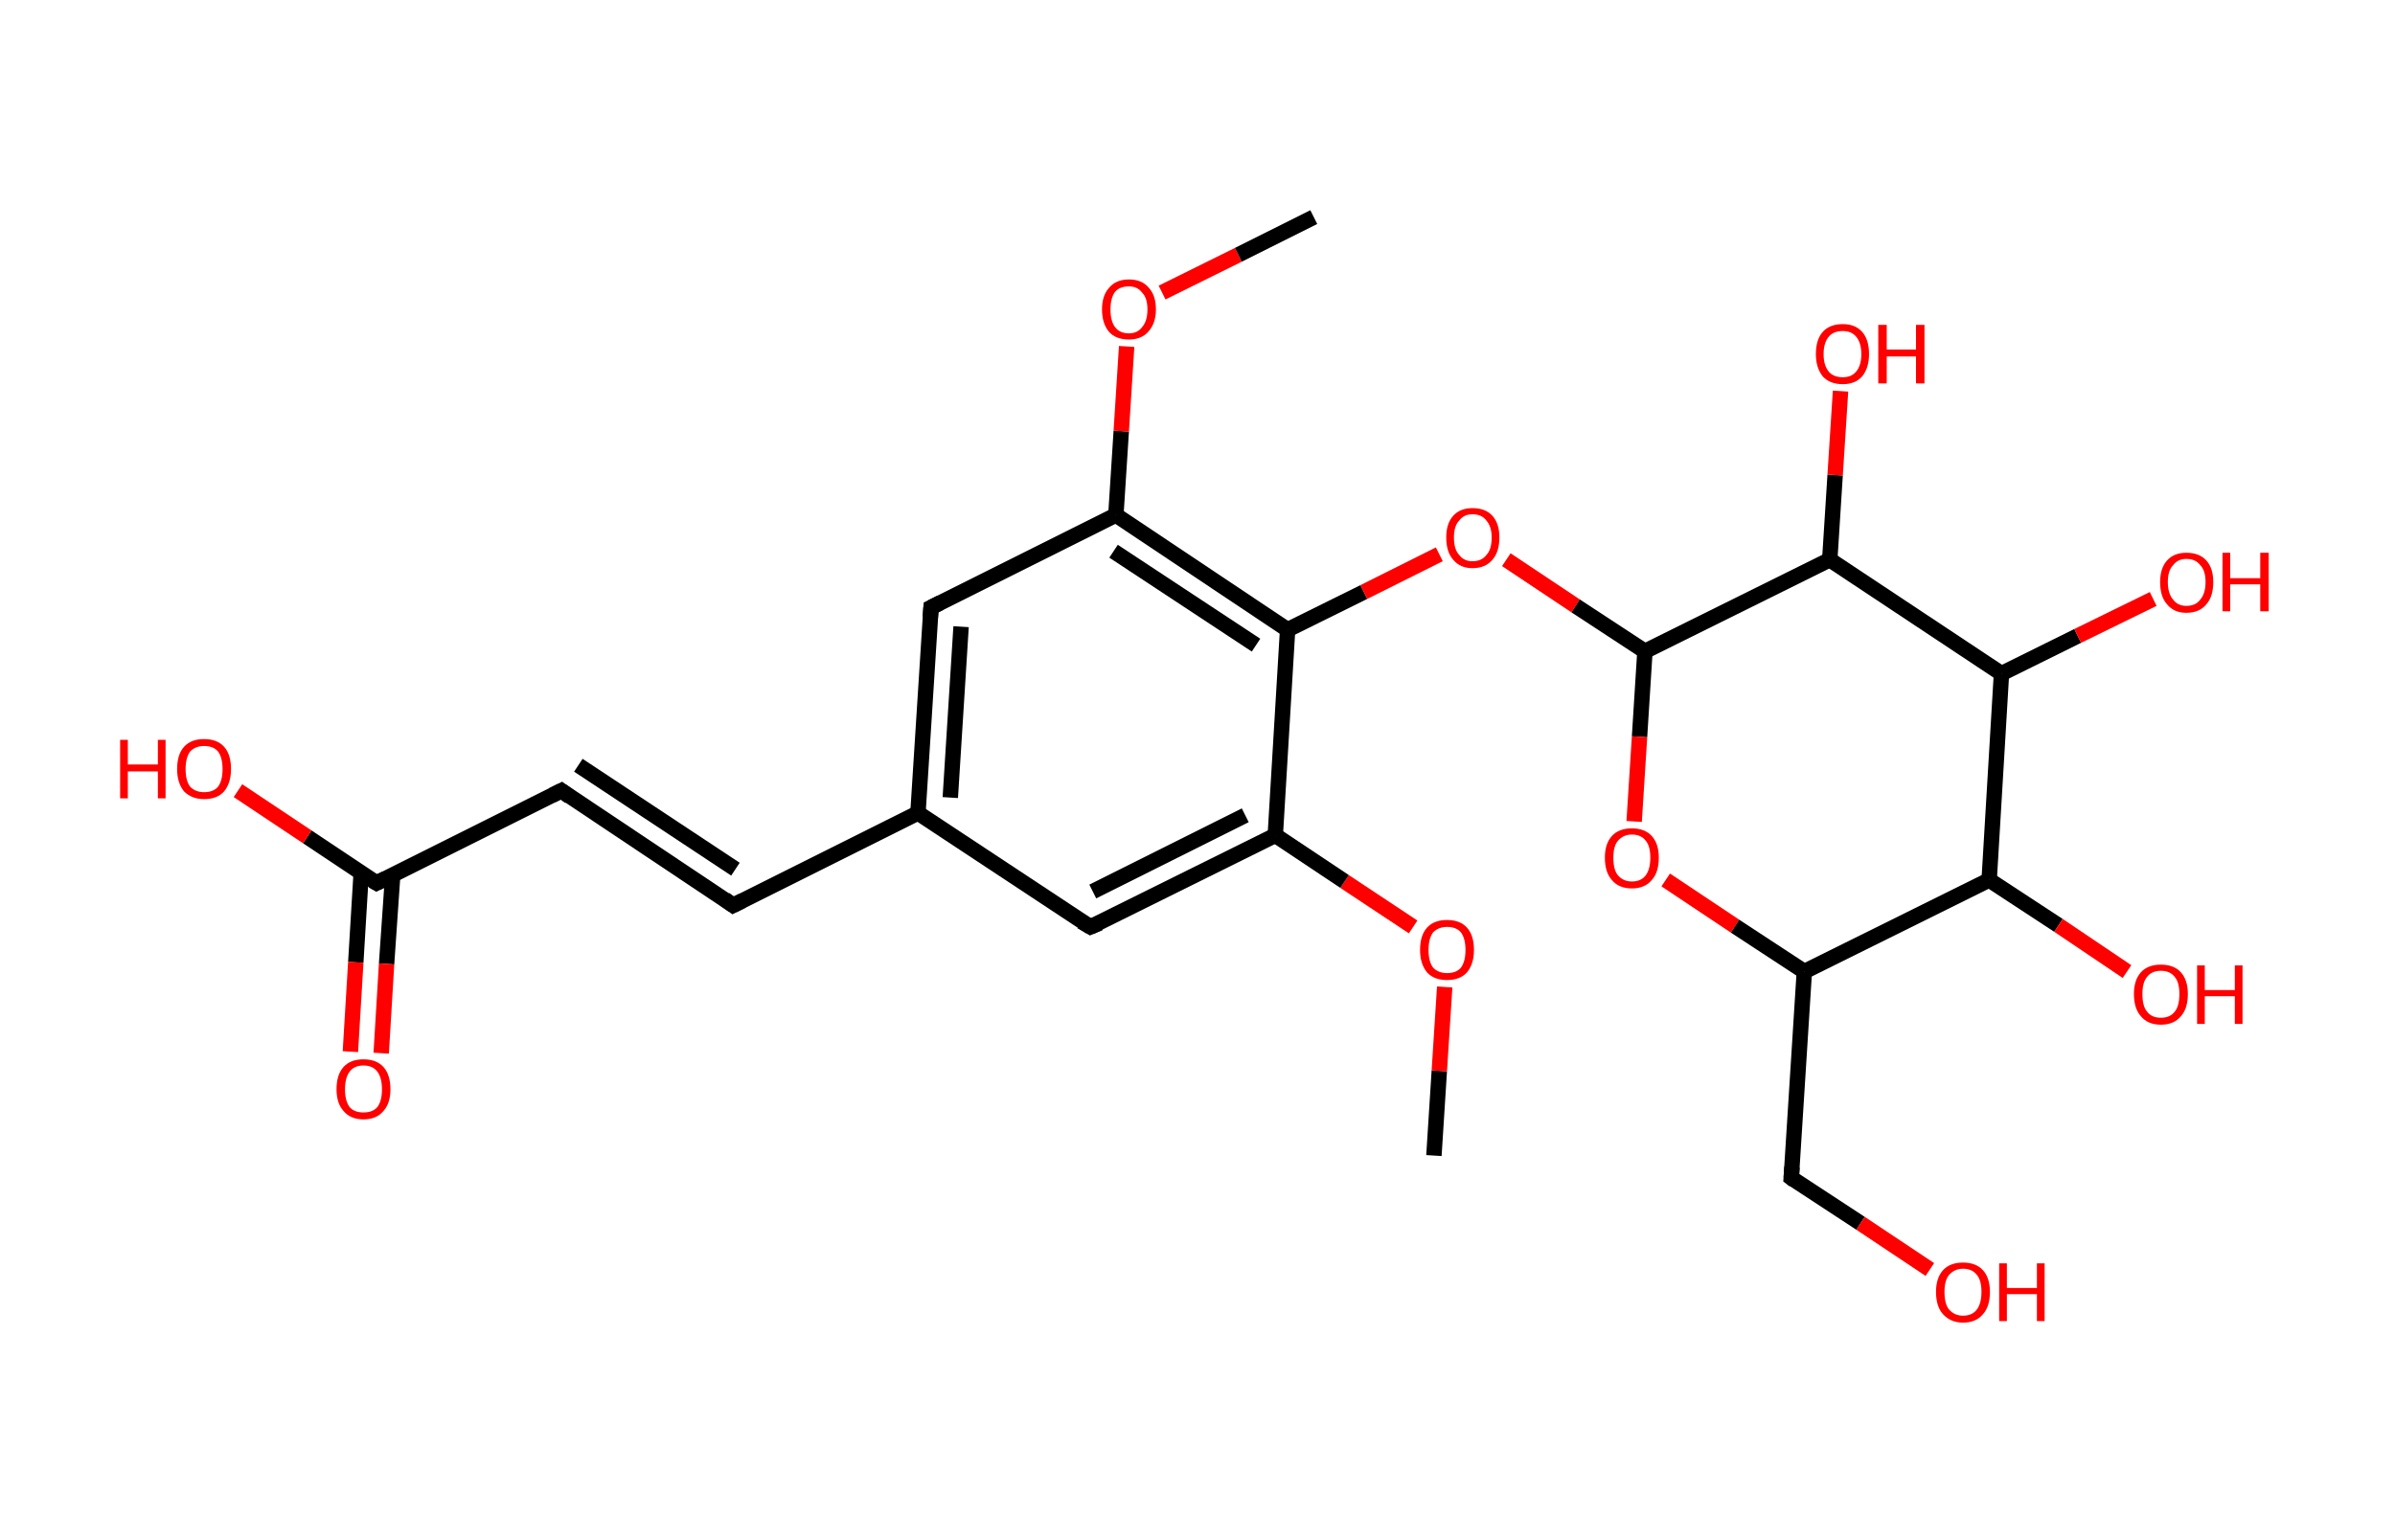 <?xml version='1.0' encoding='ASCII' standalone='yes'?>
<svg xmlns="http://www.w3.org/2000/svg" xmlns:rdkit="http://www.rdkit.org/xml" xmlns:xlink="http://www.w3.org/1999/xlink" version="1.1" baseProfile="full" xml:space="preserve" width="311px" height="200px" viewBox="0 0 311 200">
<!-- END OF HEADER -->
<rect style="opacity:1.0;fill:#FFFFFF;stroke:none" width="311.0" height="200.0" x="0.0" y="0.0"> </rect>
<path class="bond-0 atom-0 atom-1" d="M 186.2,150.1 L 186.9,139.1" style="fill:none;fill-rule:evenodd;stroke:#000000;stroke-width:2.0px;stroke-linecap:butt;stroke-linejoin:miter;stroke-opacity:1"/>
<path class="bond-0 atom-0 atom-1" d="M 186.9,139.1 L 187.6,128.2" style="fill:none;fill-rule:evenodd;stroke:#FF0000;stroke-width:2.0px;stroke-linecap:butt;stroke-linejoin:miter;stroke-opacity:1"/>
<path class="bond-1 atom-1 atom-2" d="M 183.5,120.4 L 174.6,114.5" style="fill:none;fill-rule:evenodd;stroke:#FF0000;stroke-width:2.0px;stroke-linecap:butt;stroke-linejoin:miter;stroke-opacity:1"/>
<path class="bond-1 atom-1 atom-2" d="M 174.6,114.5 L 165.6,108.5" style="fill:none;fill-rule:evenodd;stroke:#000000;stroke-width:2.0px;stroke-linecap:butt;stroke-linejoin:miter;stroke-opacity:1"/>
<path class="bond-2 atom-2 atom-3" d="M 165.6,108.5 L 141.6,120.4" style="fill:none;fill-rule:evenodd;stroke:#000000;stroke-width:2.0px;stroke-linecap:butt;stroke-linejoin:miter;stroke-opacity:1"/>
<path class="bond-2 atom-2 atom-3" d="M 161.7,105.9 L 141.9,115.8" style="fill:none;fill-rule:evenodd;stroke:#000000;stroke-width:2.0px;stroke-linecap:butt;stroke-linejoin:miter;stroke-opacity:1"/>
<path class="bond-3 atom-3 atom-4" d="M 141.6,120.4 L 119.2,105.6" style="fill:none;fill-rule:evenodd;stroke:#000000;stroke-width:2.0px;stroke-linecap:butt;stroke-linejoin:miter;stroke-opacity:1"/>
<path class="bond-4 atom-4 atom-5" d="M 119.2,105.6 L 95.2,117.6" style="fill:none;fill-rule:evenodd;stroke:#000000;stroke-width:2.0px;stroke-linecap:butt;stroke-linejoin:miter;stroke-opacity:1"/>
<path class="bond-5 atom-5 atom-6" d="M 95.2,117.6 L 72.9,102.7" style="fill:none;fill-rule:evenodd;stroke:#000000;stroke-width:2.0px;stroke-linecap:butt;stroke-linejoin:miter;stroke-opacity:1"/>
<path class="bond-5 atom-5 atom-6" d="M 95.5,112.9 L 75.1,99.4" style="fill:none;fill-rule:evenodd;stroke:#000000;stroke-width:2.0px;stroke-linecap:butt;stroke-linejoin:miter;stroke-opacity:1"/>
<path class="bond-6 atom-6 atom-7" d="M 72.9,102.7 L 48.9,114.7" style="fill:none;fill-rule:evenodd;stroke:#000000;stroke-width:2.0px;stroke-linecap:butt;stroke-linejoin:miter;stroke-opacity:1"/>
<path class="bond-7 atom-7 atom-8" d="M 46.9,113.4 L 46.2,125.0" style="fill:none;fill-rule:evenodd;stroke:#000000;stroke-width:2.0px;stroke-linecap:butt;stroke-linejoin:miter;stroke-opacity:1"/>
<path class="bond-7 atom-7 atom-8" d="M 46.2,125.0 L 45.5,136.6" style="fill:none;fill-rule:evenodd;stroke:#FF0000;stroke-width:2.0px;stroke-linecap:butt;stroke-linejoin:miter;stroke-opacity:1"/>
<path class="bond-7 atom-7 atom-8" d="M 51.0,113.6 L 50.2,125.2" style="fill:none;fill-rule:evenodd;stroke:#000000;stroke-width:2.0px;stroke-linecap:butt;stroke-linejoin:miter;stroke-opacity:1"/>
<path class="bond-7 atom-7 atom-8" d="M 50.2,125.2 L 49.5,136.8" style="fill:none;fill-rule:evenodd;stroke:#FF0000;stroke-width:2.0px;stroke-linecap:butt;stroke-linejoin:miter;stroke-opacity:1"/>
<path class="bond-8 atom-7 atom-9" d="M 48.9,114.7 L 39.9,108.7" style="fill:none;fill-rule:evenodd;stroke:#000000;stroke-width:2.0px;stroke-linecap:butt;stroke-linejoin:miter;stroke-opacity:1"/>
<path class="bond-8 atom-7 atom-9" d="M 39.9,108.7 L 30.9,102.7" style="fill:none;fill-rule:evenodd;stroke:#FF0000;stroke-width:2.0px;stroke-linecap:butt;stroke-linejoin:miter;stroke-opacity:1"/>
<path class="bond-9 atom-4 atom-10" d="M 119.2,105.6 L 120.9,78.9" style="fill:none;fill-rule:evenodd;stroke:#000000;stroke-width:2.0px;stroke-linecap:butt;stroke-linejoin:miter;stroke-opacity:1"/>
<path class="bond-9 atom-4 atom-10" d="M 123.4,103.6 L 124.8,81.4" style="fill:none;fill-rule:evenodd;stroke:#000000;stroke-width:2.0px;stroke-linecap:butt;stroke-linejoin:miter;stroke-opacity:1"/>
<path class="bond-10 atom-10 atom-11" d="M 120.9,78.9 L 144.9,66.9" style="fill:none;fill-rule:evenodd;stroke:#000000;stroke-width:2.0px;stroke-linecap:butt;stroke-linejoin:miter;stroke-opacity:1"/>
<path class="bond-11 atom-11 atom-12" d="M 144.9,66.9 L 145.6,56.0" style="fill:none;fill-rule:evenodd;stroke:#000000;stroke-width:2.0px;stroke-linecap:butt;stroke-linejoin:miter;stroke-opacity:1"/>
<path class="bond-11 atom-11 atom-12" d="M 145.6,56.0 L 146.3,45.0" style="fill:none;fill-rule:evenodd;stroke:#FF0000;stroke-width:2.0px;stroke-linecap:butt;stroke-linejoin:miter;stroke-opacity:1"/>
<path class="bond-12 atom-12 atom-13" d="M 150.9,38.0 L 160.8,33.1" style="fill:none;fill-rule:evenodd;stroke:#FF0000;stroke-width:2.0px;stroke-linecap:butt;stroke-linejoin:miter;stroke-opacity:1"/>
<path class="bond-12 atom-12 atom-13" d="M 160.8,33.1 L 170.6,28.2" style="fill:none;fill-rule:evenodd;stroke:#000000;stroke-width:2.0px;stroke-linecap:butt;stroke-linejoin:miter;stroke-opacity:1"/>
<path class="bond-13 atom-11 atom-14" d="M 144.9,66.9 L 167.2,81.8" style="fill:none;fill-rule:evenodd;stroke:#000000;stroke-width:2.0px;stroke-linecap:butt;stroke-linejoin:miter;stroke-opacity:1"/>
<path class="bond-13 atom-11 atom-14" d="M 144.6,71.6 L 163.1,83.8" style="fill:none;fill-rule:evenodd;stroke:#000000;stroke-width:2.0px;stroke-linecap:butt;stroke-linejoin:miter;stroke-opacity:1"/>
<path class="bond-14 atom-14 atom-15" d="M 167.2,81.8 L 177.1,76.9" style="fill:none;fill-rule:evenodd;stroke:#000000;stroke-width:2.0px;stroke-linecap:butt;stroke-linejoin:miter;stroke-opacity:1"/>
<path class="bond-14 atom-14 atom-15" d="M 177.1,76.9 L 186.9,72.0" style="fill:none;fill-rule:evenodd;stroke:#FF0000;stroke-width:2.0px;stroke-linecap:butt;stroke-linejoin:miter;stroke-opacity:1"/>
<path class="bond-15 atom-15 atom-16" d="M 195.6,72.7 L 204.6,78.7" style="fill:none;fill-rule:evenodd;stroke:#FF0000;stroke-width:2.0px;stroke-linecap:butt;stroke-linejoin:miter;stroke-opacity:1"/>
<path class="bond-15 atom-15 atom-16" d="M 204.6,78.7 L 213.6,84.6" style="fill:none;fill-rule:evenodd;stroke:#000000;stroke-width:2.0px;stroke-linecap:butt;stroke-linejoin:miter;stroke-opacity:1"/>
<path class="bond-16 atom-16 atom-17" d="M 213.6,84.6 L 212.9,95.7" style="fill:none;fill-rule:evenodd;stroke:#000000;stroke-width:2.0px;stroke-linecap:butt;stroke-linejoin:miter;stroke-opacity:1"/>
<path class="bond-16 atom-16 atom-17" d="M 212.9,95.7 L 212.2,106.7" style="fill:none;fill-rule:evenodd;stroke:#FF0000;stroke-width:2.0px;stroke-linecap:butt;stroke-linejoin:miter;stroke-opacity:1"/>
<path class="bond-17 atom-17 atom-18" d="M 216.3,114.3 L 225.3,120.3" style="fill:none;fill-rule:evenodd;stroke:#FF0000;stroke-width:2.0px;stroke-linecap:butt;stroke-linejoin:miter;stroke-opacity:1"/>
<path class="bond-17 atom-17 atom-18" d="M 225.3,120.3 L 234.3,126.2" style="fill:none;fill-rule:evenodd;stroke:#000000;stroke-width:2.0px;stroke-linecap:butt;stroke-linejoin:miter;stroke-opacity:1"/>
<path class="bond-18 atom-18 atom-19" d="M 234.3,126.2 L 232.6,153.0" style="fill:none;fill-rule:evenodd;stroke:#000000;stroke-width:2.0px;stroke-linecap:butt;stroke-linejoin:miter;stroke-opacity:1"/>
<path class="bond-19 atom-19 atom-20" d="M 232.6,153.0 L 241.6,158.9" style="fill:none;fill-rule:evenodd;stroke:#000000;stroke-width:2.0px;stroke-linecap:butt;stroke-linejoin:miter;stroke-opacity:1"/>
<path class="bond-19 atom-19 atom-20" d="M 241.6,158.9 L 250.6,164.9" style="fill:none;fill-rule:evenodd;stroke:#FF0000;stroke-width:2.0px;stroke-linecap:butt;stroke-linejoin:miter;stroke-opacity:1"/>
<path class="bond-20 atom-18 atom-21" d="M 234.3,126.2 L 258.3,114.3" style="fill:none;fill-rule:evenodd;stroke:#000000;stroke-width:2.0px;stroke-linecap:butt;stroke-linejoin:miter;stroke-opacity:1"/>
<path class="bond-21 atom-21 atom-22" d="M 258.3,114.3 L 267.3,120.2" style="fill:none;fill-rule:evenodd;stroke:#000000;stroke-width:2.0px;stroke-linecap:butt;stroke-linejoin:miter;stroke-opacity:1"/>
<path class="bond-21 atom-21 atom-22" d="M 267.3,120.2 L 276.2,126.2" style="fill:none;fill-rule:evenodd;stroke:#FF0000;stroke-width:2.0px;stroke-linecap:butt;stroke-linejoin:miter;stroke-opacity:1"/>
<path class="bond-22 atom-21 atom-23" d="M 258.3,114.3 L 259.9,87.5" style="fill:none;fill-rule:evenodd;stroke:#000000;stroke-width:2.0px;stroke-linecap:butt;stroke-linejoin:miter;stroke-opacity:1"/>
<path class="bond-23 atom-23 atom-24" d="M 259.9,87.5 L 269.8,82.6" style="fill:none;fill-rule:evenodd;stroke:#000000;stroke-width:2.0px;stroke-linecap:butt;stroke-linejoin:miter;stroke-opacity:1"/>
<path class="bond-23 atom-23 atom-24" d="M 269.8,82.6 L 279.6,77.8" style="fill:none;fill-rule:evenodd;stroke:#FF0000;stroke-width:2.0px;stroke-linecap:butt;stroke-linejoin:miter;stroke-opacity:1"/>
<path class="bond-24 atom-23 atom-25" d="M 259.9,87.5 L 237.6,72.7" style="fill:none;fill-rule:evenodd;stroke:#000000;stroke-width:2.0px;stroke-linecap:butt;stroke-linejoin:miter;stroke-opacity:1"/>
<path class="bond-25 atom-25 atom-26" d="M 237.6,72.7 L 238.3,61.7" style="fill:none;fill-rule:evenodd;stroke:#000000;stroke-width:2.0px;stroke-linecap:butt;stroke-linejoin:miter;stroke-opacity:1"/>
<path class="bond-25 atom-25 atom-26" d="M 238.3,61.7 L 239.0,50.8" style="fill:none;fill-rule:evenodd;stroke:#FF0000;stroke-width:2.0px;stroke-linecap:butt;stroke-linejoin:miter;stroke-opacity:1"/>
<path class="bond-26 atom-14 atom-2" d="M 167.2,81.8 L 165.6,108.5" style="fill:none;fill-rule:evenodd;stroke:#000000;stroke-width:2.0px;stroke-linecap:butt;stroke-linejoin:miter;stroke-opacity:1"/>
<path class="bond-27 atom-25 atom-16" d="M 237.6,72.7 L 213.6,84.6" style="fill:none;fill-rule:evenodd;stroke:#000000;stroke-width:2.0px;stroke-linecap:butt;stroke-linejoin:miter;stroke-opacity:1"/>
<path d="M 142.8,119.9 L 141.6,120.4 L 140.4,119.7" style="fill:none;stroke:#000000;stroke-width:2.0px;stroke-linecap:butt;stroke-linejoin:miter;stroke-opacity:1;"/>
<path d="M 96.4,117.0 L 95.2,117.6 L 94.1,116.8" style="fill:none;stroke:#000000;stroke-width:2.0px;stroke-linecap:butt;stroke-linejoin:miter;stroke-opacity:1;"/>
<path d="M 74.0,103.5 L 72.9,102.7 L 71.7,103.3" style="fill:none;stroke:#000000;stroke-width:2.0px;stroke-linecap:butt;stroke-linejoin:miter;stroke-opacity:1;"/>
<path d="M 50.1,114.1 L 48.9,114.7 L 48.4,114.4" style="fill:none;stroke:#000000;stroke-width:2.0px;stroke-linecap:butt;stroke-linejoin:miter;stroke-opacity:1;"/>
<path d="M 120.8,80.2 L 120.9,78.9 L 122.1,78.3" style="fill:none;stroke:#000000;stroke-width:2.0px;stroke-linecap:butt;stroke-linejoin:miter;stroke-opacity:1;"/>
<path d="M 232.7,151.6 L 232.6,153.0 L 233.0,153.3" style="fill:none;stroke:#000000;stroke-width:2.0px;stroke-linecap:butt;stroke-linejoin:miter;stroke-opacity:1;"/>
<path class="atom-1" d="M 184.4 123.4 Q 184.4 121.5, 185.3 120.5 Q 186.2 119.5, 187.9 119.5 Q 189.6 119.5, 190.5 120.5 Q 191.4 121.5, 191.4 123.4 Q 191.4 125.2, 190.5 126.3 Q 189.6 127.3, 187.9 127.3 Q 186.2 127.3, 185.3 126.3 Q 184.4 125.2, 184.4 123.4 M 187.9 126.4 Q 189.1 126.4, 189.7 125.7 Q 190.3 124.9, 190.3 123.4 Q 190.3 121.9, 189.7 121.1 Q 189.1 120.4, 187.9 120.4 Q 186.8 120.4, 186.1 121.1 Q 185.5 121.9, 185.5 123.4 Q 185.5 124.9, 186.1 125.7 Q 186.8 126.4, 187.9 126.4 " fill="#FF0000"/>
<path class="atom-8" d="M 43.7 141.5 Q 43.7 139.6, 44.6 138.6 Q 45.5 137.6, 47.2 137.6 Q 48.9 137.6, 49.8 138.6 Q 50.7 139.6, 50.7 141.5 Q 50.7 143.3, 49.8 144.3 Q 48.9 145.4, 47.2 145.4 Q 45.5 145.4, 44.6 144.3 Q 43.7 143.3, 43.7 141.5 M 47.2 144.5 Q 48.4 144.5, 49.0 143.8 Q 49.6 143.0, 49.6 141.5 Q 49.6 140.0, 49.0 139.2 Q 48.4 138.4, 47.2 138.4 Q 46.0 138.4, 45.4 139.2 Q 44.8 140.0, 44.8 141.5 Q 44.8 143.0, 45.4 143.8 Q 46.0 144.5, 47.2 144.5 " fill="#FF0000"/>
<path class="atom-9" d="M 15.6 96.1 L 16.6 96.1 L 16.6 99.3 L 20.5 99.3 L 20.5 96.1 L 21.5 96.1 L 21.5 103.7 L 20.5 103.7 L 20.5 100.2 L 16.6 100.2 L 16.6 103.7 L 15.6 103.7 L 15.6 96.1 " fill="#FF0000"/>
<path class="atom-9" d="M 23.0 99.9 Q 23.0 98.0, 23.9 97.0 Q 24.8 96.0, 26.5 96.0 Q 28.2 96.0, 29.1 97.0 Q 30.0 98.0, 30.0 99.9 Q 30.0 101.7, 29.1 102.8 Q 28.2 103.8, 26.5 103.8 Q 24.9 103.8, 23.9 102.8 Q 23.0 101.7, 23.0 99.9 M 26.5 102.9 Q 27.7 102.9, 28.3 102.2 Q 28.9 101.4, 28.9 99.9 Q 28.9 98.4, 28.3 97.6 Q 27.7 96.9, 26.5 96.9 Q 25.4 96.9, 24.7 97.6 Q 24.1 98.4, 24.1 99.9 Q 24.1 101.4, 24.7 102.2 Q 25.4 102.9, 26.5 102.9 " fill="#FF0000"/>
<path class="atom-12" d="M 143.1 40.2 Q 143.1 38.4, 144.0 37.4 Q 144.9 36.3, 146.6 36.3 Q 148.3 36.3, 149.2 37.4 Q 150.1 38.4, 150.1 40.2 Q 150.1 42.0, 149.1 43.1 Q 148.2 44.1, 146.6 44.1 Q 144.9 44.1, 144.0 43.1 Q 143.1 42.0, 143.1 40.2 M 146.6 43.3 Q 147.7 43.3, 148.3 42.5 Q 149.0 41.7, 149.0 40.2 Q 149.0 38.7, 148.3 38.0 Q 147.7 37.2, 146.6 37.2 Q 145.4 37.2, 144.8 37.9 Q 144.2 38.7, 144.2 40.2 Q 144.2 41.7, 144.8 42.5 Q 145.4 43.3, 146.6 43.3 " fill="#FF0000"/>
<path class="atom-15" d="M 187.8 69.8 Q 187.8 68.0, 188.7 67.0 Q 189.6 66.0, 191.2 66.0 Q 192.9 66.0, 193.8 67.0 Q 194.7 68.0, 194.7 69.8 Q 194.7 71.7, 193.8 72.7 Q 192.9 73.8, 191.2 73.8 Q 189.6 73.8, 188.7 72.7 Q 187.8 71.7, 187.8 69.8 M 191.2 72.9 Q 192.4 72.9, 193.0 72.1 Q 193.7 71.4, 193.7 69.8 Q 193.7 68.4, 193.0 67.6 Q 192.4 66.8, 191.2 66.8 Q 190.1 66.8, 189.5 67.6 Q 188.8 68.3, 188.8 69.8 Q 188.8 71.4, 189.5 72.1 Q 190.1 72.9, 191.2 72.9 " fill="#FF0000"/>
<path class="atom-17" d="M 208.4 111.4 Q 208.4 109.6, 209.3 108.6 Q 210.2 107.6, 211.9 107.6 Q 213.6 107.6, 214.5 108.6 Q 215.4 109.6, 215.4 111.4 Q 215.4 113.3, 214.5 114.3 Q 213.6 115.4, 211.9 115.4 Q 210.2 115.4, 209.3 114.3 Q 208.4 113.3, 208.4 111.4 M 211.9 114.5 Q 213.1 114.5, 213.7 113.7 Q 214.3 112.9, 214.3 111.4 Q 214.3 109.9, 213.7 109.2 Q 213.1 108.4, 211.9 108.4 Q 210.8 108.4, 210.1 109.2 Q 209.5 109.9, 209.5 111.4 Q 209.5 113.0, 210.1 113.7 Q 210.8 114.5, 211.9 114.5 " fill="#FF0000"/>
<path class="atom-20" d="M 251.4 167.8 Q 251.4 166.0, 252.3 165.0 Q 253.2 164.0, 254.9 164.0 Q 256.6 164.0, 257.5 165.0 Q 258.4 166.0, 258.4 167.8 Q 258.4 169.7, 257.5 170.7 Q 256.6 171.8, 254.9 171.8 Q 253.3 171.8, 252.3 170.7 Q 251.4 169.7, 251.4 167.8 M 254.9 170.9 Q 256.1 170.9, 256.7 170.1 Q 257.3 169.3, 257.3 167.8 Q 257.3 166.3, 256.7 165.6 Q 256.1 164.8, 254.9 164.8 Q 253.8 164.8, 253.1 165.6 Q 252.5 166.3, 252.5 167.8 Q 252.5 169.4, 253.1 170.1 Q 253.8 170.9, 254.9 170.9 " fill="#FF0000"/>
<path class="atom-20" d="M 259.6 164.1 L 260.6 164.1 L 260.6 167.3 L 264.5 167.3 L 264.5 164.1 L 265.5 164.1 L 265.5 171.6 L 264.5 171.6 L 264.5 168.1 L 260.6 168.1 L 260.6 171.6 L 259.6 171.6 L 259.6 164.1 " fill="#FF0000"/>
<path class="atom-22" d="M 277.1 129.1 Q 277.1 127.3, 278.0 126.3 Q 278.9 125.3, 280.6 125.3 Q 282.3 125.3, 283.2 126.3 Q 284.1 127.3, 284.1 129.1 Q 284.1 131.0, 283.2 132.0 Q 282.3 133.1, 280.6 133.1 Q 278.9 133.1, 278.0 132.0 Q 277.1 131.0, 277.1 129.1 M 280.6 132.2 Q 281.8 132.2, 282.4 131.4 Q 283.0 130.7, 283.0 129.1 Q 283.0 127.6, 282.4 126.9 Q 281.8 126.1, 280.6 126.1 Q 279.4 126.1, 278.8 126.9 Q 278.2 127.6, 278.2 129.1 Q 278.2 130.7, 278.8 131.4 Q 279.4 132.2, 280.6 132.2 " fill="#FF0000"/>
<path class="atom-22" d="M 285.3 125.4 L 286.3 125.4 L 286.3 128.6 L 290.2 128.6 L 290.2 125.4 L 291.2 125.4 L 291.2 133.0 L 290.2 133.0 L 290.2 129.4 L 286.3 129.4 L 286.3 133.0 L 285.3 133.0 L 285.3 125.4 " fill="#FF0000"/>
<path class="atom-24" d="M 280.5 75.6 Q 280.5 73.8, 281.4 72.8 Q 282.3 71.8, 283.9 71.8 Q 285.6 71.8, 286.5 72.8 Q 287.4 73.8, 287.4 75.6 Q 287.4 77.5, 286.5 78.5 Q 285.6 79.6, 283.9 79.6 Q 282.3 79.6, 281.4 78.5 Q 280.5 77.5, 280.5 75.6 M 283.9 78.7 Q 285.1 78.7, 285.7 77.9 Q 286.4 77.1, 286.4 75.6 Q 286.4 74.1, 285.7 73.4 Q 285.1 72.6, 283.9 72.6 Q 282.8 72.6, 282.2 73.4 Q 281.5 74.1, 281.5 75.6 Q 281.5 77.1, 282.2 77.9 Q 282.8 78.7, 283.9 78.7 " fill="#FF0000"/>
<path class="atom-24" d="M 288.6 71.8 L 289.6 71.8 L 289.6 75.1 L 293.5 75.1 L 293.5 71.8 L 294.6 71.8 L 294.6 79.4 L 293.5 79.4 L 293.5 75.9 L 289.6 75.9 L 289.6 79.4 L 288.6 79.4 L 288.6 71.8 " fill="#FF0000"/>
<path class="atom-26" d="M 235.8 46.0 Q 235.8 44.1, 236.7 43.1 Q 237.6 42.1, 239.3 42.1 Q 240.9 42.1, 241.8 43.1 Q 242.7 44.1, 242.7 46.0 Q 242.7 47.8, 241.8 48.9 Q 240.9 49.9, 239.3 49.9 Q 237.6 49.9, 236.7 48.9 Q 235.8 47.8, 235.8 46.0 M 239.3 49.0 Q 240.4 49.0, 241.0 48.3 Q 241.7 47.5, 241.7 46.0 Q 241.7 44.5, 241.0 43.7 Q 240.4 43.0, 239.3 43.0 Q 238.1 43.0, 237.5 43.7 Q 236.8 44.5, 236.8 46.0 Q 236.8 47.5, 237.5 48.3 Q 238.1 49.0, 239.3 49.0 " fill="#FF0000"/>
<path class="atom-26" d="M 243.9 42.2 L 245.0 42.2 L 245.0 45.4 L 248.8 45.4 L 248.8 42.2 L 249.9 42.2 L 249.9 49.8 L 248.8 49.8 L 248.8 46.3 L 245.0 46.3 L 245.0 49.8 L 243.9 49.8 L 243.9 42.2 " fill="#FF0000"/>
</svg>
